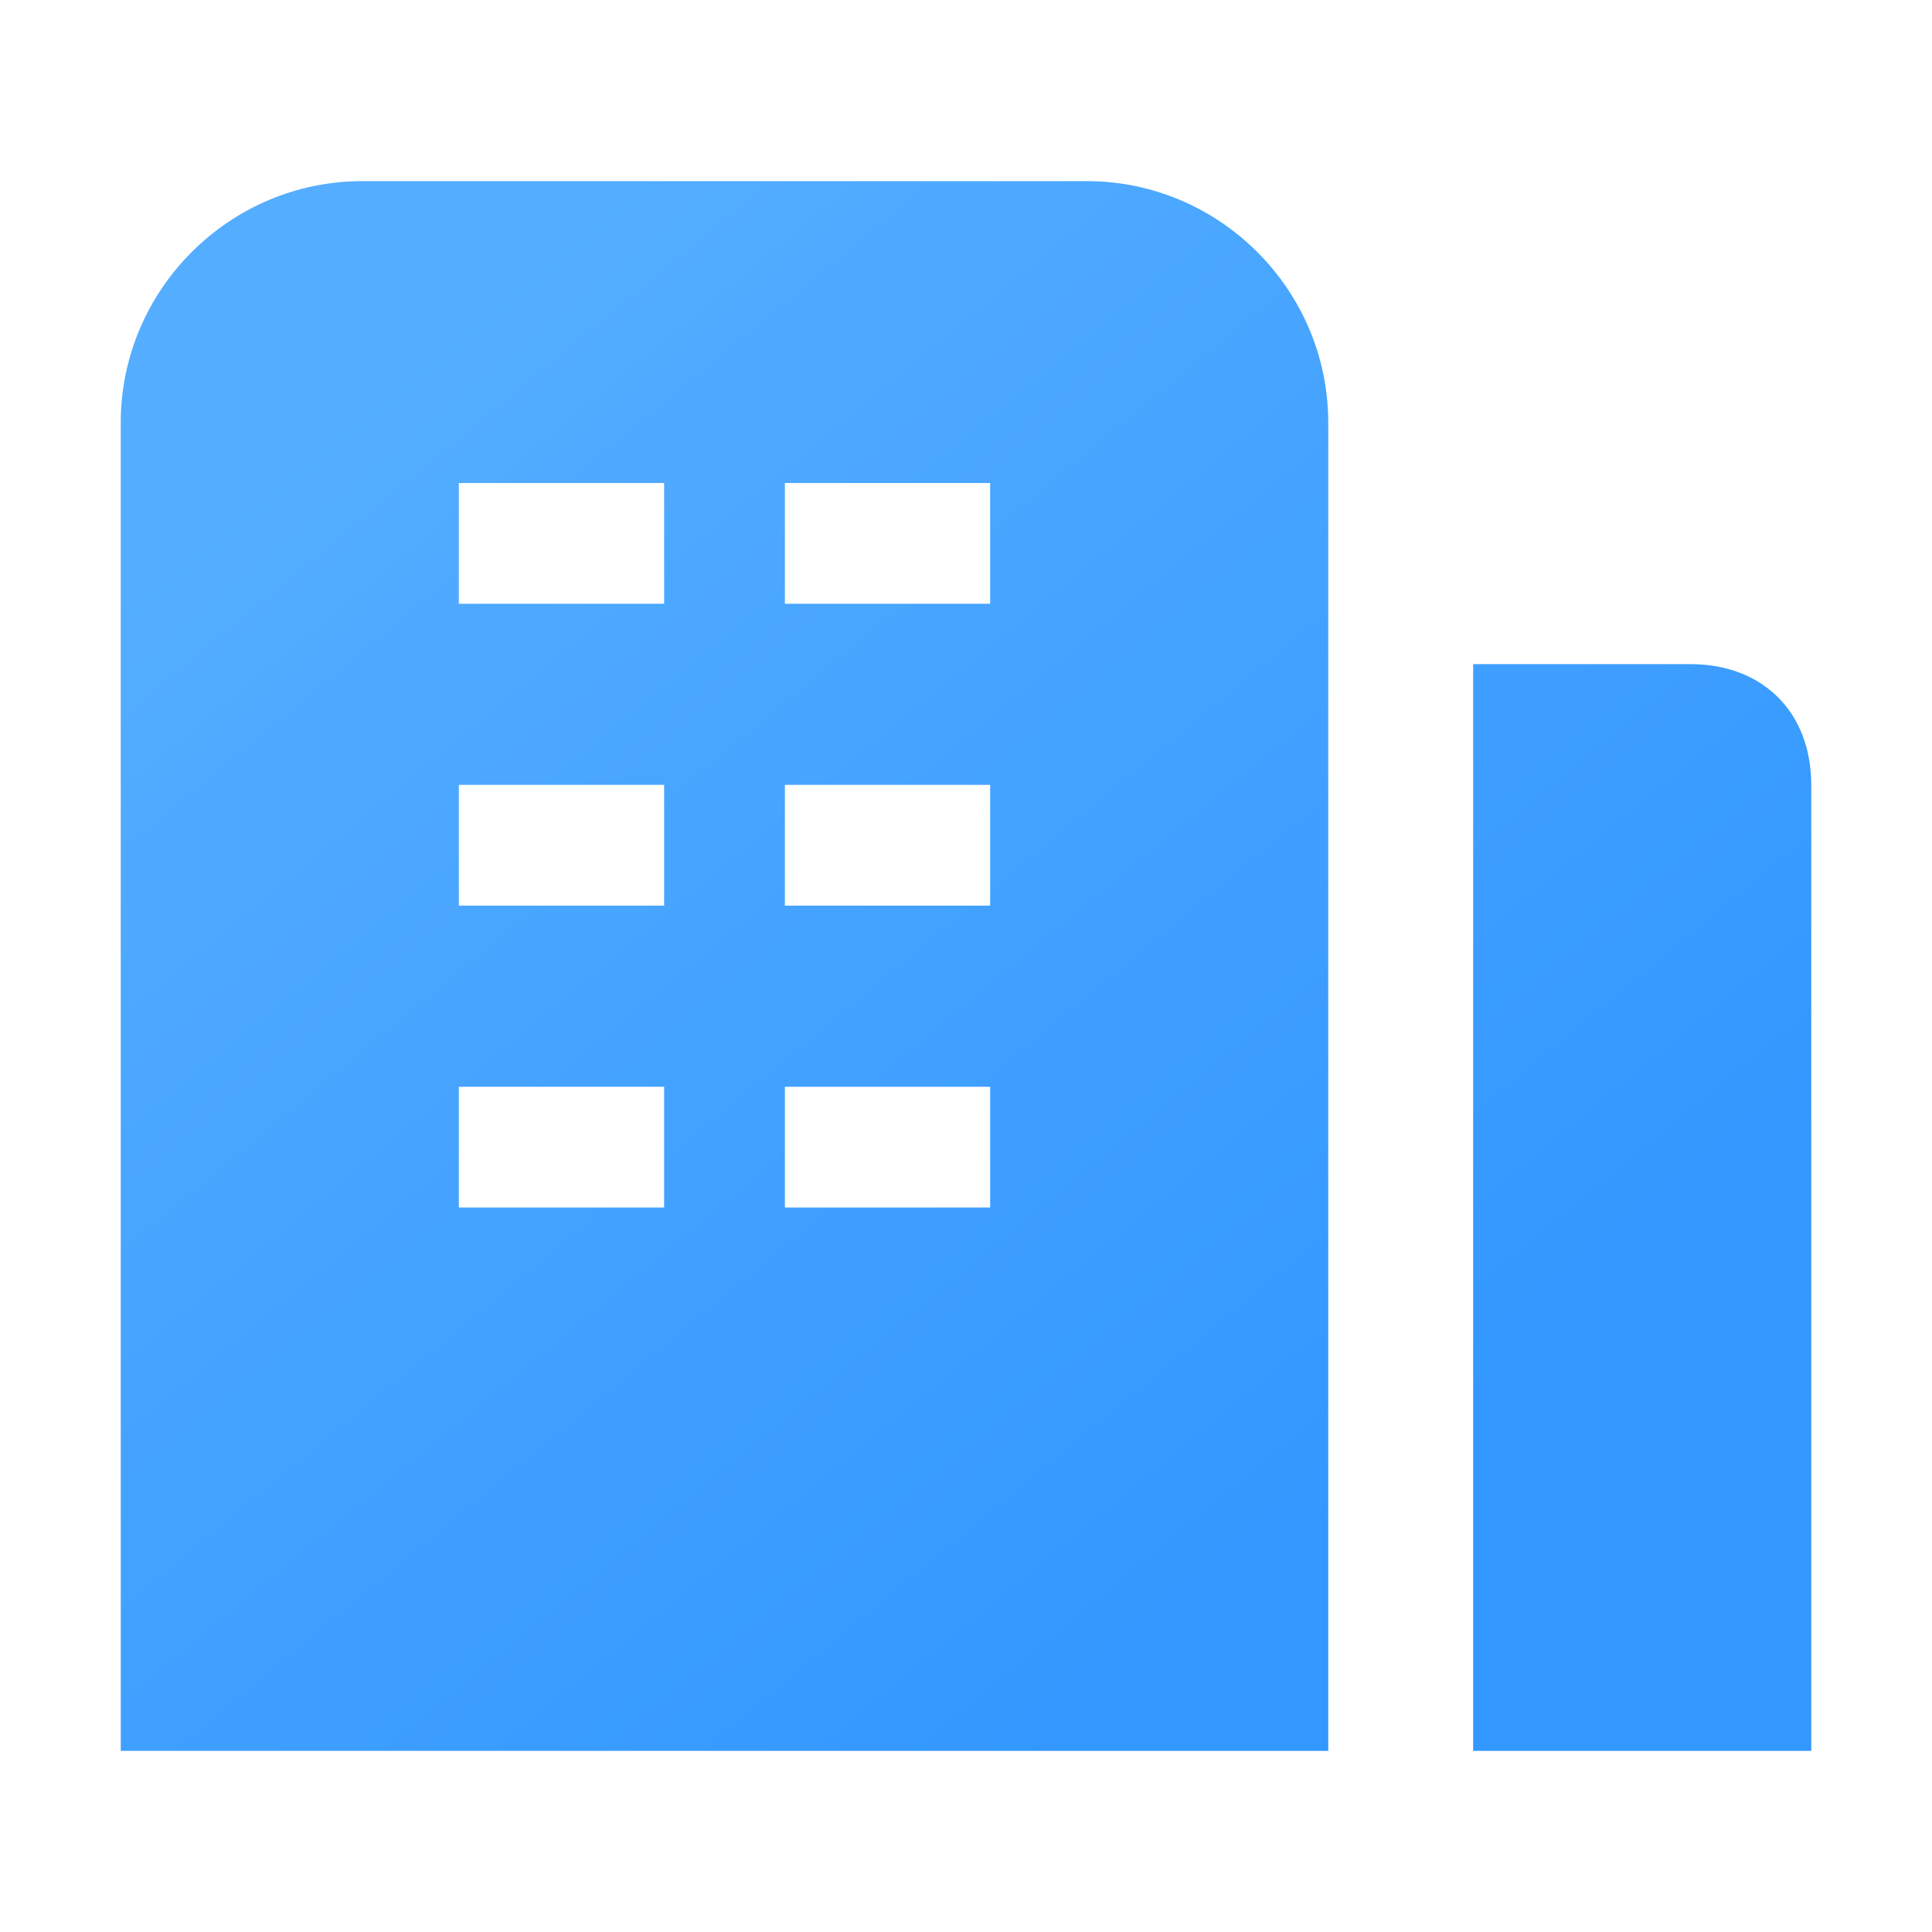 <?xml version="1.0" encoding="utf-8"?>
<!-- Generator: Adobe Illustrator 22.0.0, SVG Export Plug-In . SVG Version: 6.00 Build 0)  -->
<svg version="1.1" id="图层_1" xmlns="http://www.w3.org/2000/svg" xmlns:xlink="http://www.w3.org/1999/xlink" x="0px" y="0px"
	 viewBox="0 0 16 16" style="enable-background:new 0 0 16 16;" xml:space="preserve">
<style type="text/css">
	.st0{opacity:0;fill:#FFFFFF;}
	.st1{fill:url(#形状_1_);}
</style>
<title>组icon</title>
<desc>Created with Sketch.</desc>
<g>
	<rect class="st0" width="16" height="16"/>
	<g id="页面-1">
		<g id="右侧选择栏样式_x2B_下属组织选中校领导后标签内容" transform="translate(-482, -386)">
			<g id="编组-8" transform="translate(424, 274)">
				<g id="编组-10" transform="translate(-0, 8)">
					<g id="部门_x2F_组icon-copy-2备份-6" transform="translate(57, 102)">
						
							<linearGradient id="形状_1_" gradientUnits="userSpaceOnUse" x1="-287.639" y1="306.228" x2="-287.025" y2="305.531" gradientTransform="matrix(14 0 0 -13 4030 3987)">
							<stop  offset="0" style="stop-color:#54ADFF"/>
							<stop  offset="1" style="stop-color:#3297FF"/>
						</linearGradient>
						<path id="形状" class="st1" d="M10,3.5c1.1,0,2,0.9,2,2v11H2v-11c0-1.1,0.9-2,2-2H10z M15,7.5c0.6,0,1,0.4,1,1v8h-2.8v-9H15
							z M6.5,11H4.8v1h1.7V11z M9.2,11H7.5v1h1.7V11z M6.5,8.5H4.8v1h1.7V8.5z M9.2,8.5H7.5v1h1.7V8.5z M6.5,6H4.8v1h1.7V6z M9.2,6
							H7.5v1h1.7V6z"/>
					</g>
				</g>
			</g>
		</g>
	</g>
</g>
</svg>
